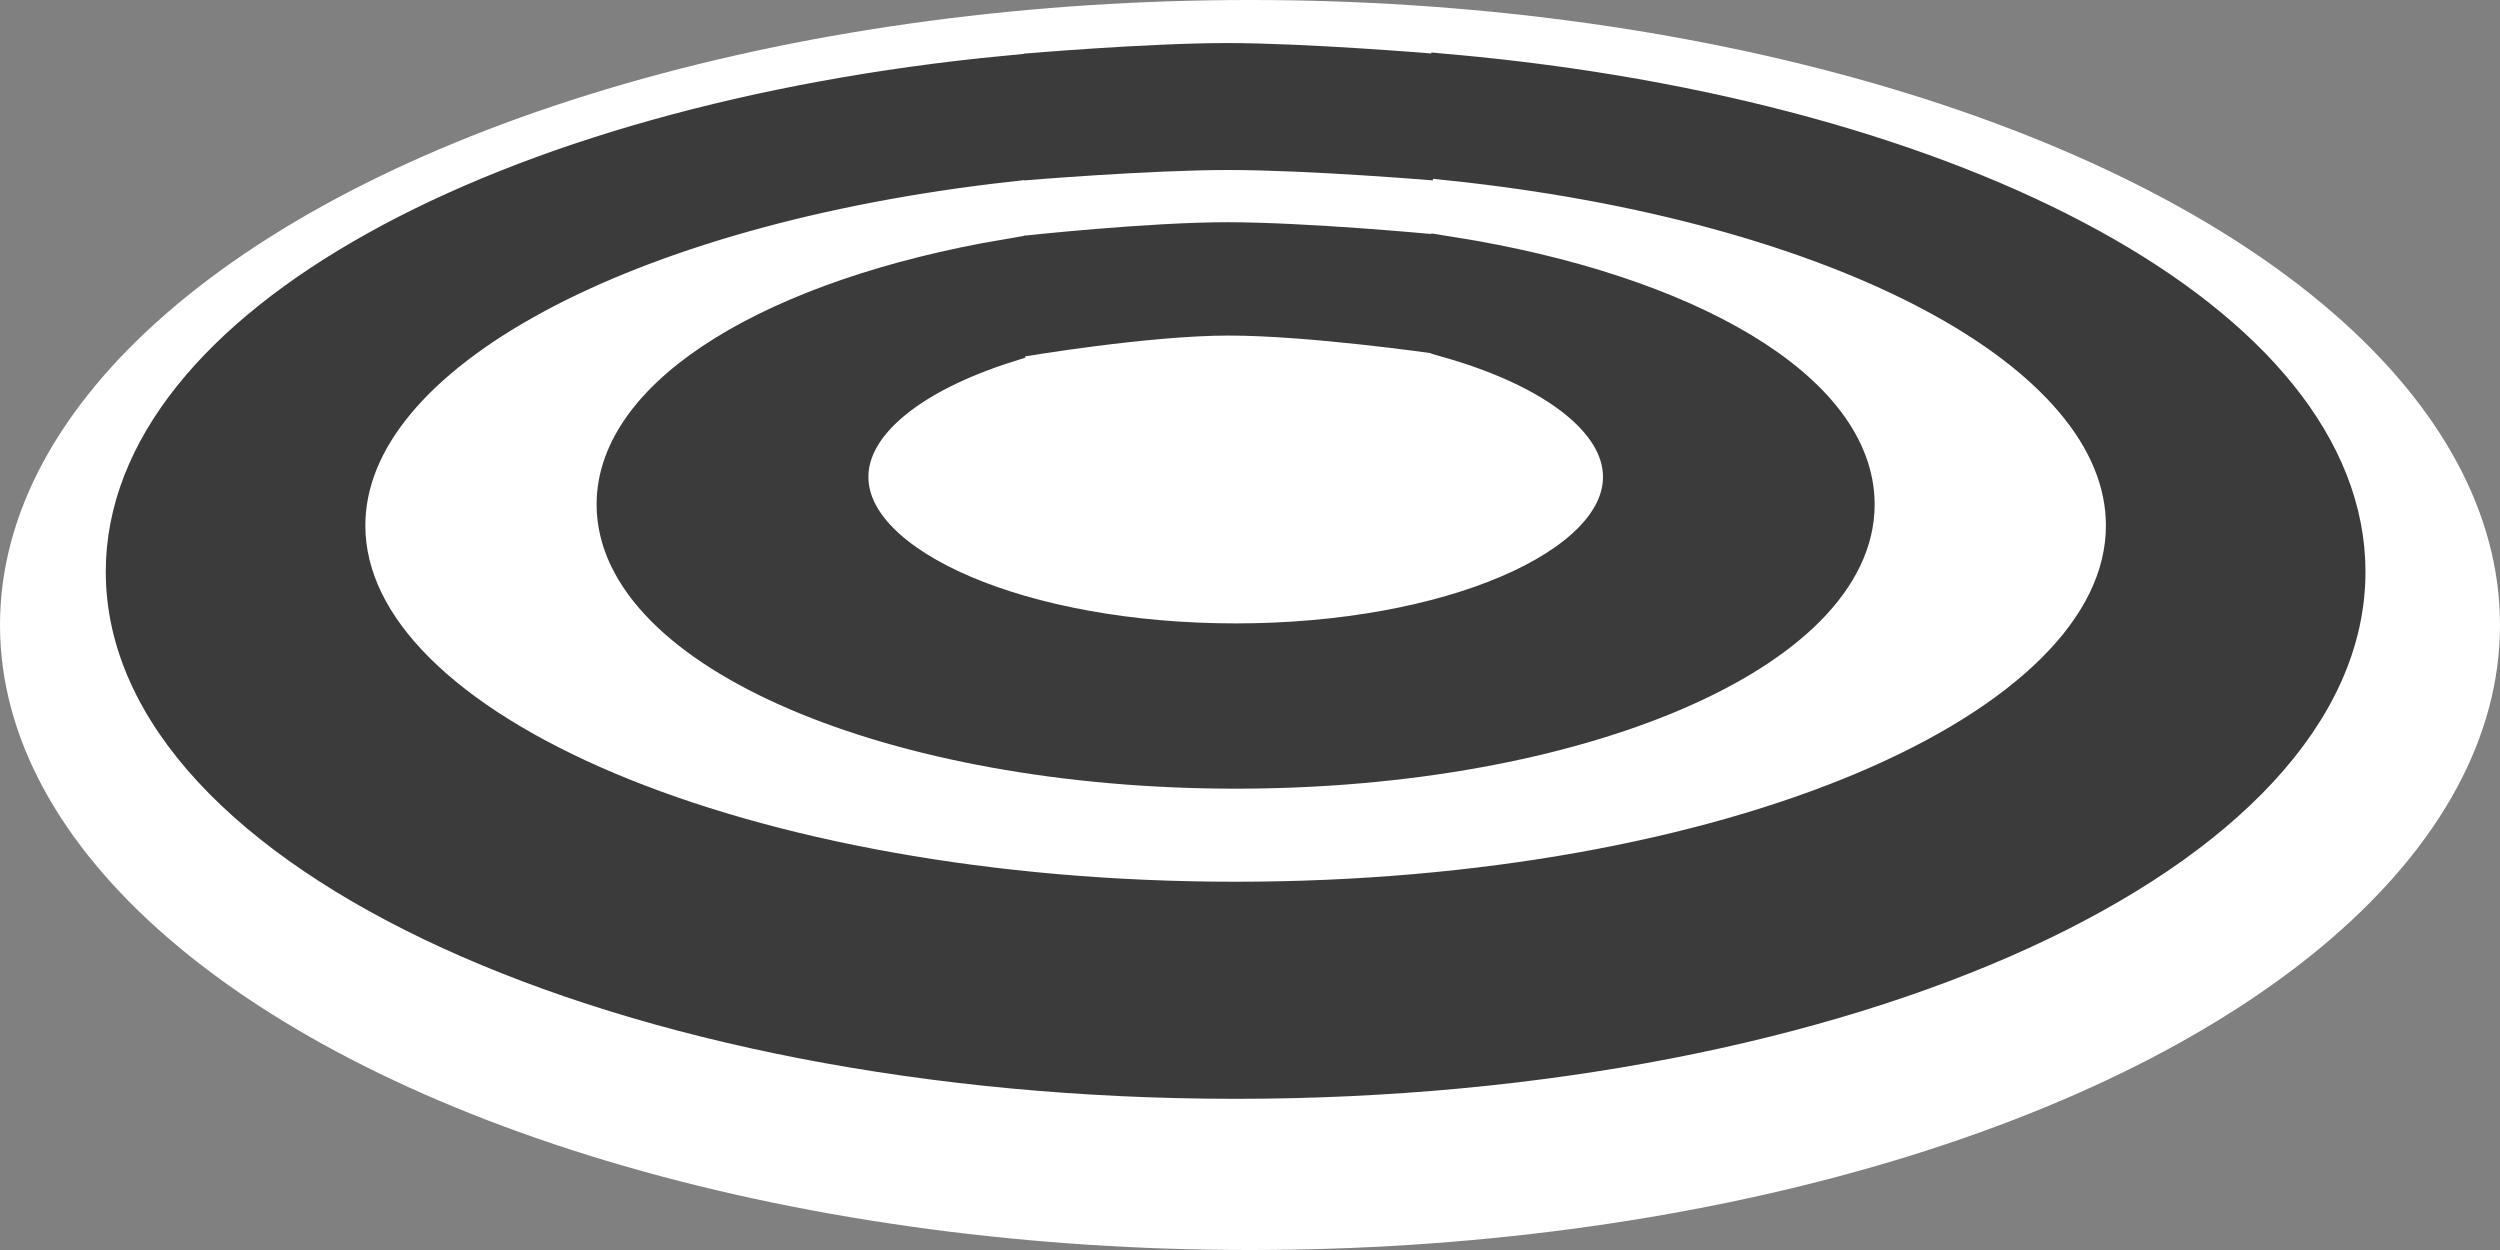 <svg width="18" height="9" viewBox="0 0 18 9" fill="none" xmlns="http://www.w3.org/2000/svg">
<rect x="0" y="0" width="18" height="9" fill="#808080" stroke="none"/>
<ellipse cx="9" cy="4.5" rx="9" ry="4.5" fill="white"/>
<path d="M10.44 0.525V1.165C13.226 1.457 15.297 2.52 15.297 3.784C15.297 5.272 12.426 6.483 8.896 6.483C5.367 6.483 2.496 5.272 2.496 3.784C2.496 2.536 4.514 1.484 7.246 1.176V0.535C3.624 0.884 0.896 2.357 0.896 4.117C0.896 6.135 4.485 7.777 8.896 7.777C13.308 7.777 16.897 6.135 16.897 4.117C16.897 2.34 14.115 0.855 10.44 0.525V0.525Z" fill="#3B3B3B" stroke="#3B3B3B" stroke-width="0.269"/>
<path d="M7.374 0.386C7.374 0.386 8.263 0.31 8.835 0.31C9.407 0.31 10.317 0.386 10.317 0.386V1.299C10.317 1.299 9.42 1.224 8.846 1.224C8.271 1.224 7.374 1.299 7.374 1.299V0.386Z" fill="#3B3B3B"/>
<path d="M8.897 4.623C7.364 4.623 6.118 4.09 6.118 3.434C6.118 3.042 6.563 2.694 7.247 2.477V1.856C5.599 2.137 4.43 2.827 4.43 3.632C4.43 4.686 6.434 5.544 8.897 5.544C11.36 5.544 13.363 4.687 13.363 3.632C13.363 2.81 12.145 2.108 10.44 1.838V2.445C11.185 2.659 11.676 3.022 11.676 3.434C11.676 4.09 10.429 4.623 8.897 4.623Z" fill="#3B3B3B" stroke="#3B3B3B" stroke-width="0.269"/>
<path d="M7.374 1.697C7.374 1.697 8.263 1.6 8.835 1.6C9.407 1.6 10.318 1.686 10.318 1.686V2.545C10.318 2.545 9.421 2.416 8.846 2.416C8.271 2.416 7.374 2.567 7.374 2.567V1.697Z" fill="#3B3B3B"/>
</svg>
